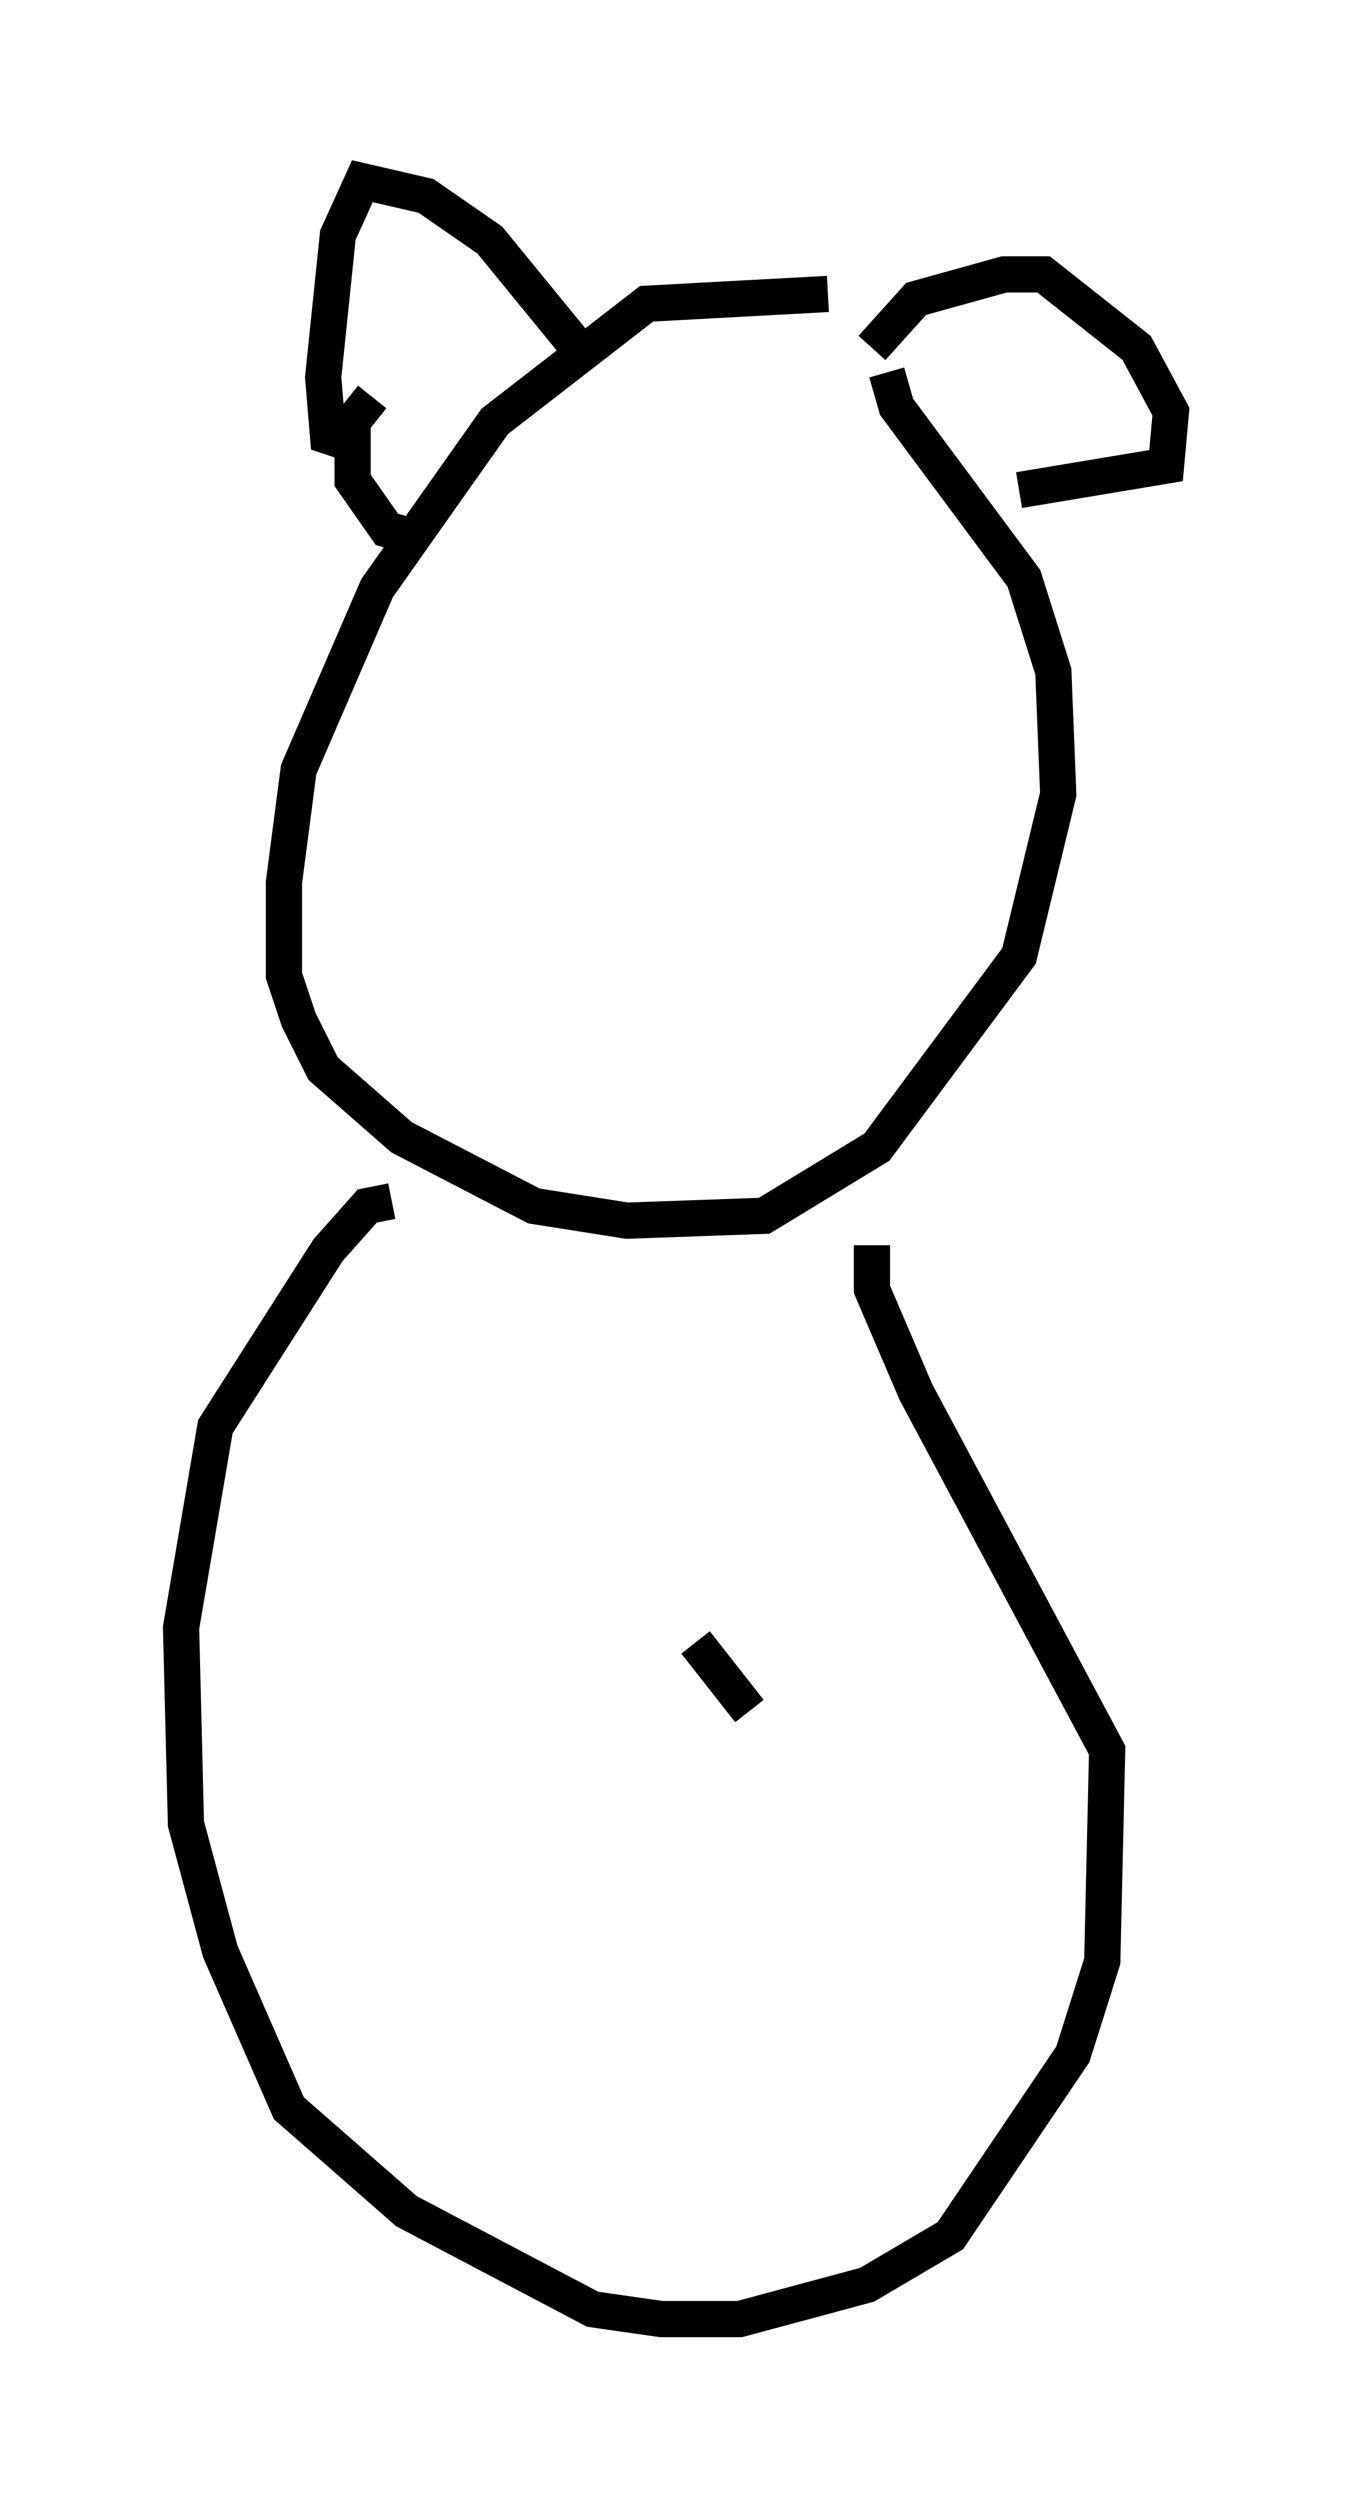 <?xml version="1.0" encoding="utf-8" ?>
<svg baseProfile="full" height="68.998" version="1.1" width="37.334" xmlns="http://www.w3.org/2000/svg" xmlns:ev="http://www.w3.org/2001/xml-events" xmlns:xlink="http://www.w3.org/1999/xlink"><defs /><rect fill="white" height="68.998" width="37.334" x="0" y="0" /><path d="M23.809, 8.518 m-0.947, -0.406 l-5.007, 0.271 -4.195, 3.248 l-3.248, 4.601 -2.165, 5.007 l-0.406, 3.112 0.0, 2.571 l0.406, 1.218 0.677, 1.353 l2.165, 1.894 3.654, 1.894 l2.571, 0.406 3.789, -0.135 l3.112, -1.894 3.924, -5.277 l1.083, -4.465 -0.135, -3.383 l-0.812, -2.571 -3.518, -4.736 l-0.271, -0.947 m-8.525, -0.677 l-2.436, -2.977 -1.759, -1.218 l-1.759, -0.406 -0.677, 1.488 l-0.406, 3.924 0.135, 1.624 l0.812, 0.271 m14.208, -2.706 l1.218, -1.353 2.436, -0.677 l1.083, 0.0 2.571, 2.03 l0.947, 1.759 -0.135, 1.488 l-4.059, 0.677 m-17.862, -2.571 l-0.541, 0.677 0.0, 1.624 l0.947, 1.353 0.947, 0.271 m-0.812, 18.268 l-0.677, 0.135 -1.083, 1.218 l-3.112, 4.871 -0.947, 5.548 l0.135, 5.413 0.947, 3.518 l1.894, 4.33 3.248, 2.842 l5.142, 2.706 1.894, 0.271 l2.165, 0.0 3.518, -0.947 l2.3, -1.353 3.383, -5.007 l0.812, -2.571 0.135, -5.819 l-5.277, -9.878 -1.218, -2.842 l0.0, -1.218 m-3.383, 12.855 l-1.488, -1.894 " fill="none" stroke="black" stroke-width="1" /></svg>